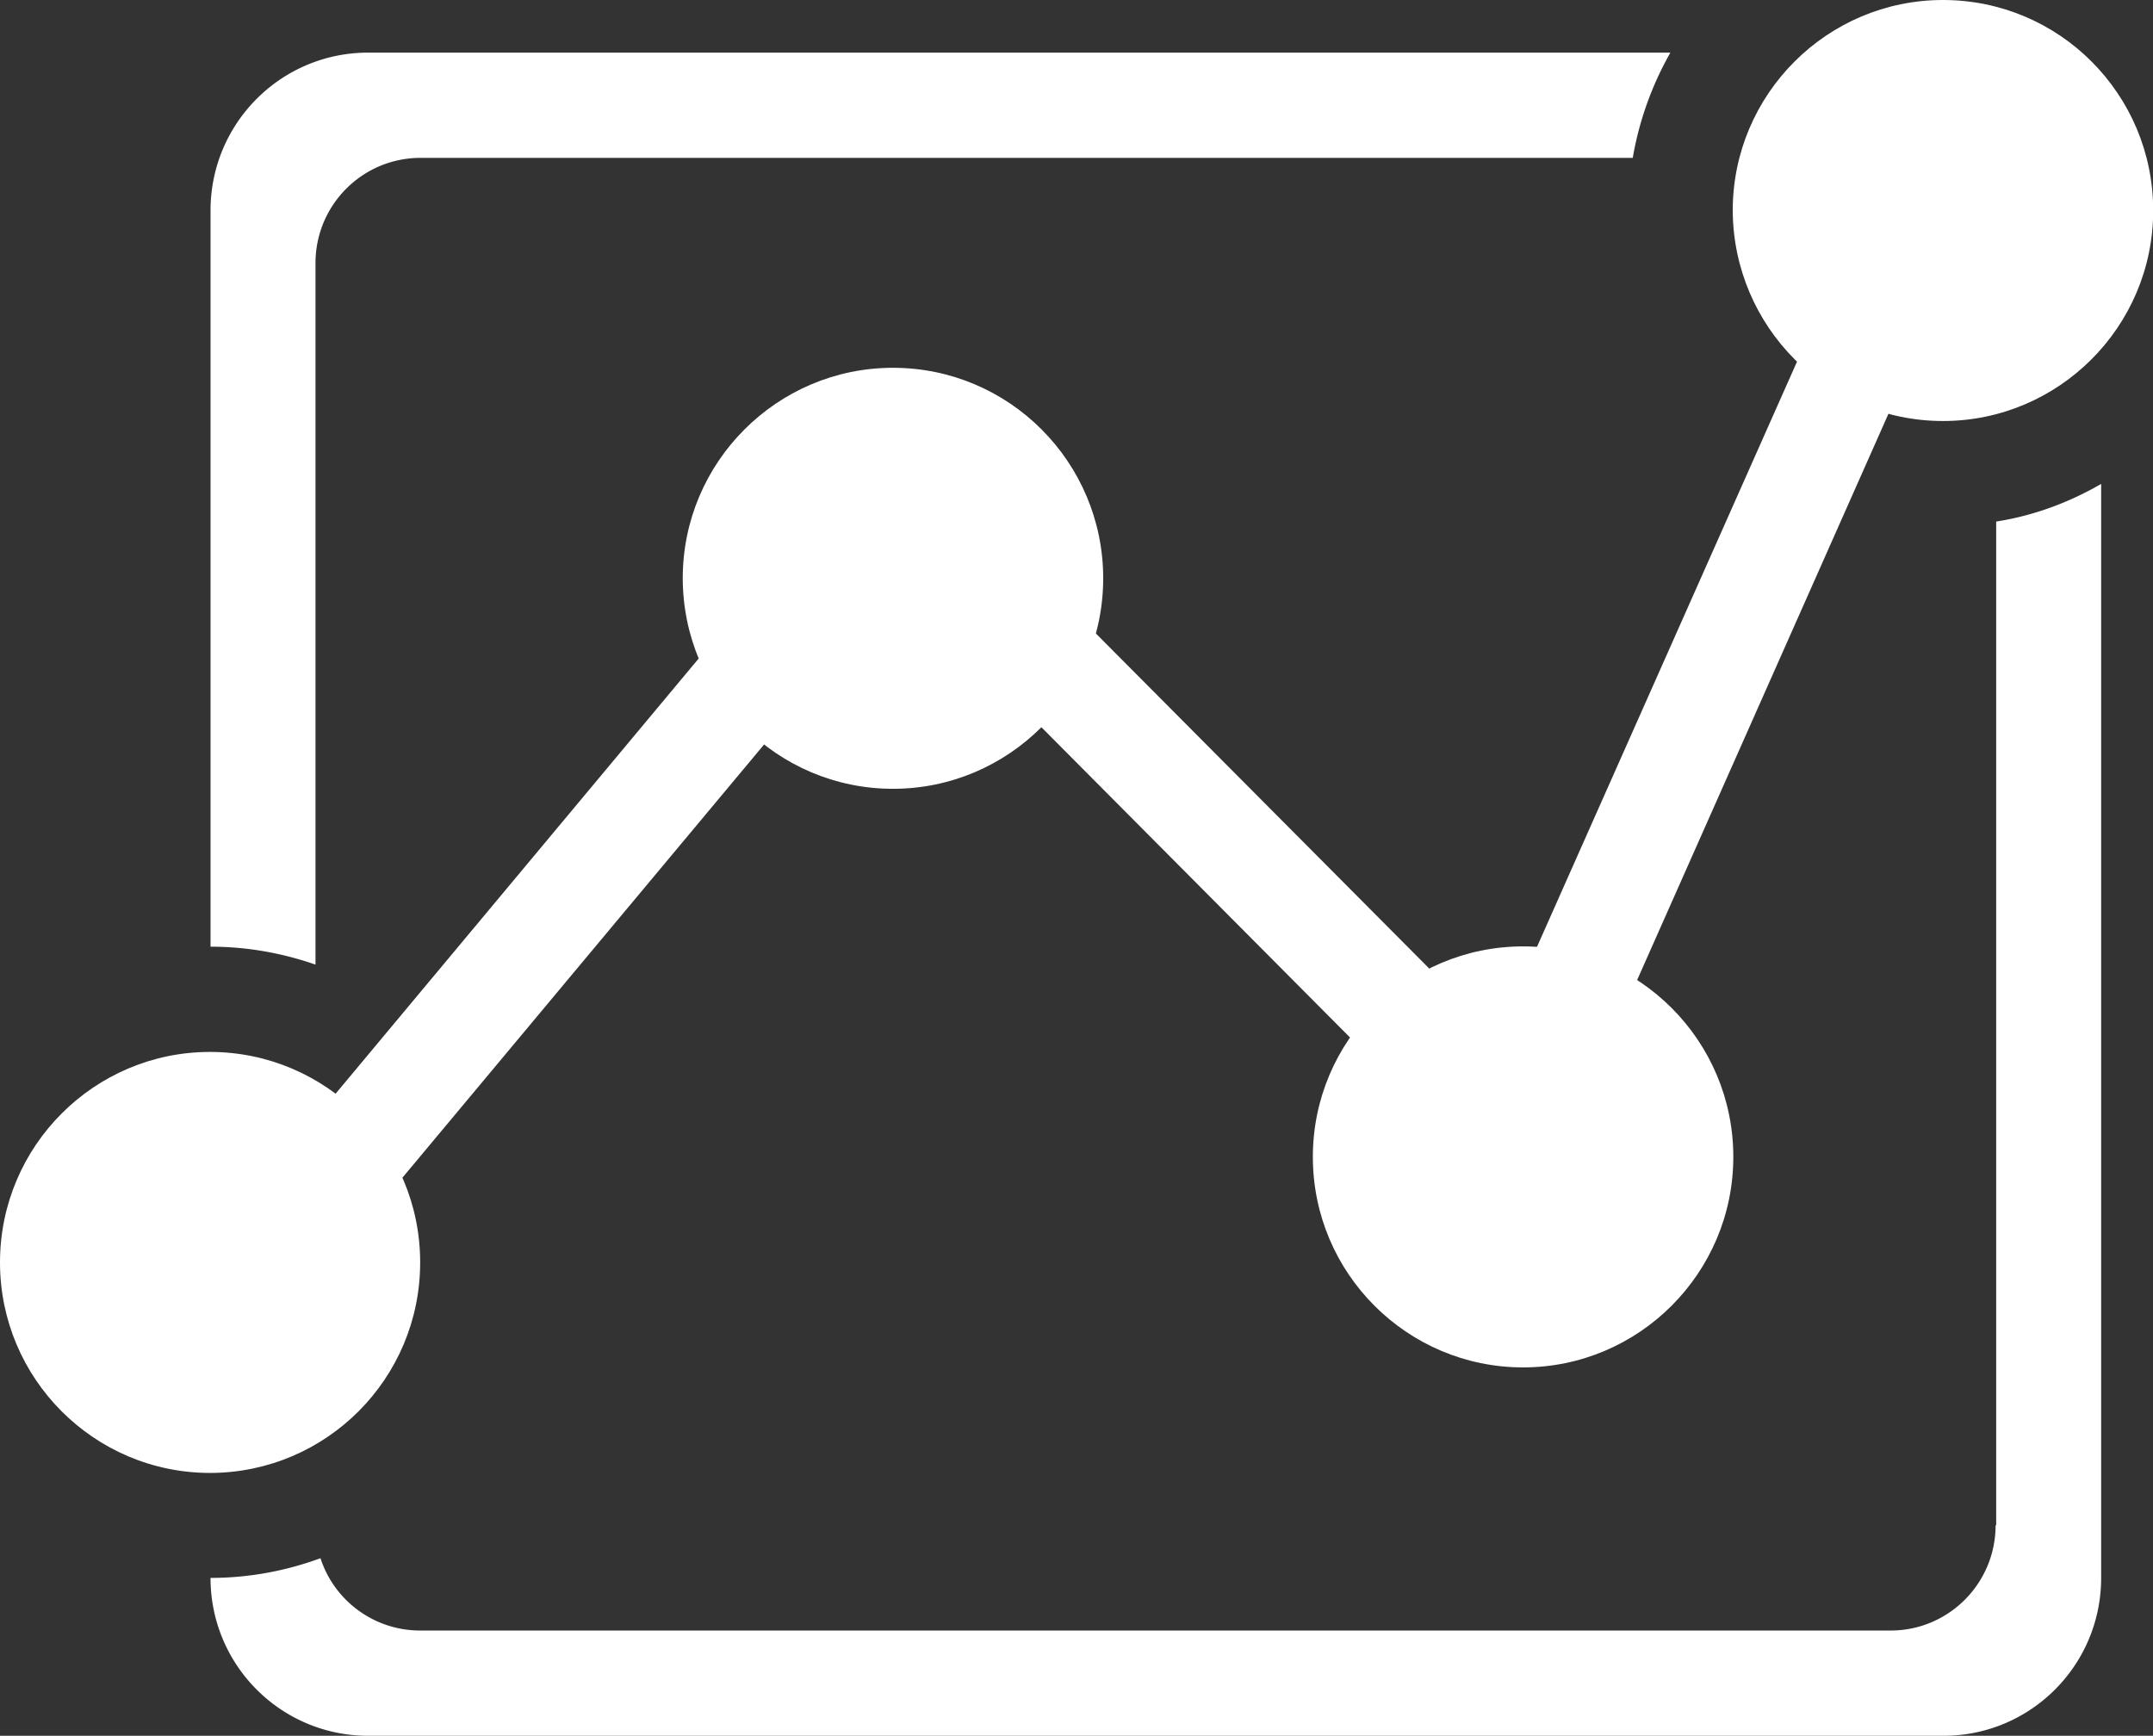 <?xml version="1.0" standalone="no"?><!DOCTYPE svg PUBLIC "-//W3C//DTD SVG 1.1//EN" "http://www.w3.org/Graphics/SVG/1.1/DTD/svg11.dtd"><svg t="1685977206727" class="icon" viewBox="0 0 1270 1024" version="1.1" xmlns="http://www.w3.org/2000/svg" p-id="42763" xmlns:xlink="http://www.w3.org/1999/xlink" width="248.047" height="200"><rect x="0" y="0" width="1270" height="1024" fill="#333333" stroke="none"/><path d="M588.835 403.425l224.954 226.168c12.66-16.303 28.097-30.525 45.615-41.799L625.084 352.26c-9.192 19.079-21.507 36.25-36.25 51.165z m483.208-217.149l-170.146 382.96c20.986 3.815 40.585 10.927 58.45 20.986l166.33-374.807c-19.772-6.591-38.33-16.65-54.634-29.139z m0 0" p-id="42764" fill="#ffffff"></path><path d="M898.428 806.678c68.336 0 124.011-55.675 124.011-124.185S966.938 558.31 898.429 558.31c-68.337 0-124.012 55.675-124.012 124.184 0 68.683 55.675 124.185 124.011 124.185z m0 0" p-id="42765" fill="#ffffff"></path><path d="M898.428 620.575c34.342 0 61.919 27.75 61.919 62.092 0 34.341-27.75 62.092-61.919 62.092-34.341 0-61.919-27.75-61.919-62.092s27.578-62.092 61.92-62.092z m247.675-372.206c68.336 0 124.01-55.675 124.01-124.185S1214.787 0 1146.104 0c-68.336 0-124.01 55.675-124.01 124.184 0.346 68.51 55.674 124.185 124.01 124.185z m0 0" p-id="42766" fill="#ffffff"></path><path d="M1146.103 62.092c34.341 0 61.919 27.75 61.919 62.092s-27.751 62.092-61.919 62.092c-34.341 0-61.919-27.75-61.919-62.092 0.174-34.341 27.924-62.092 61.919-62.092zM451.469 341.333L186.103 659.425c16.477 12.835 30.7 28.618 41.973 46.483l265.54-318.092c-16.651-13.008-30.7-28.792-42.147-46.483z m0 0" p-id="42767" fill="#ffffff"></path><path d="M247.848 744.759c0-68.51-55.501-124.184-124.01-124.184C55.674 620.575 0 676.075 0 744.759c0 68.51 55.501 124.184 124.01 124.184 68.51-0.173 123.838-55.675 123.838-124.184z m0 0" p-id="42768" fill="#ffffff"></path><path d="M62.092 744.759c0-34.342 27.75-62.092 61.919-62.092 34.168 0 61.919 27.75 61.919 62.092 0 34.341-27.751 62.092-61.92 62.092-34.167-0.173-61.918-27.924-61.918-62.092zM1177.15 899.816c0 34.341-27.75 62.092-61.919 62.092H247.848c-27.404 0-50.818-17.865-58.797-42.667-20.292 7.458-42.146 11.62-64.867 11.62 0 51.513 41.626 93.139 92.965 93.139h929.3c51.34 0 92.966-41.626 92.966-93.138V285.485c-18.906 10.927-39.719 18.732-61.92 22.2v592.13h-0.346zM186.103 155.23c0-34.341 27.75-62.092 61.919-62.092h715.1a191.082 191.082 0 0 1 22.2-62.092H217.15c-51.339 0-92.965 41.626-92.965 93.138v434.298c21.68 0 42.494 3.816 61.919 10.58V155.23z m0 0" p-id="42769" fill="#ffffff"></path><path d="M526.743 465.344c68.336 0 124.01-55.675 124.01-124.184s-55.501-124.184-124.01-124.184c-68.336 0-124.011 55.674-124.011 124.184 0.173 68.683 55.675 124.184 124.01 124.184z m0 0" p-id="42770" fill="#ffffff"></path><path d="M526.743 279.241c34.341 0 61.918 27.75 61.918 62.092s-27.75 62.092-61.918 62.092c-34.342 0-61.92-27.75-61.92-62.092 0-34.168 27.752-62.092 61.92-62.092z m0 0" p-id="42771" fill="#ffffff"></path></svg>